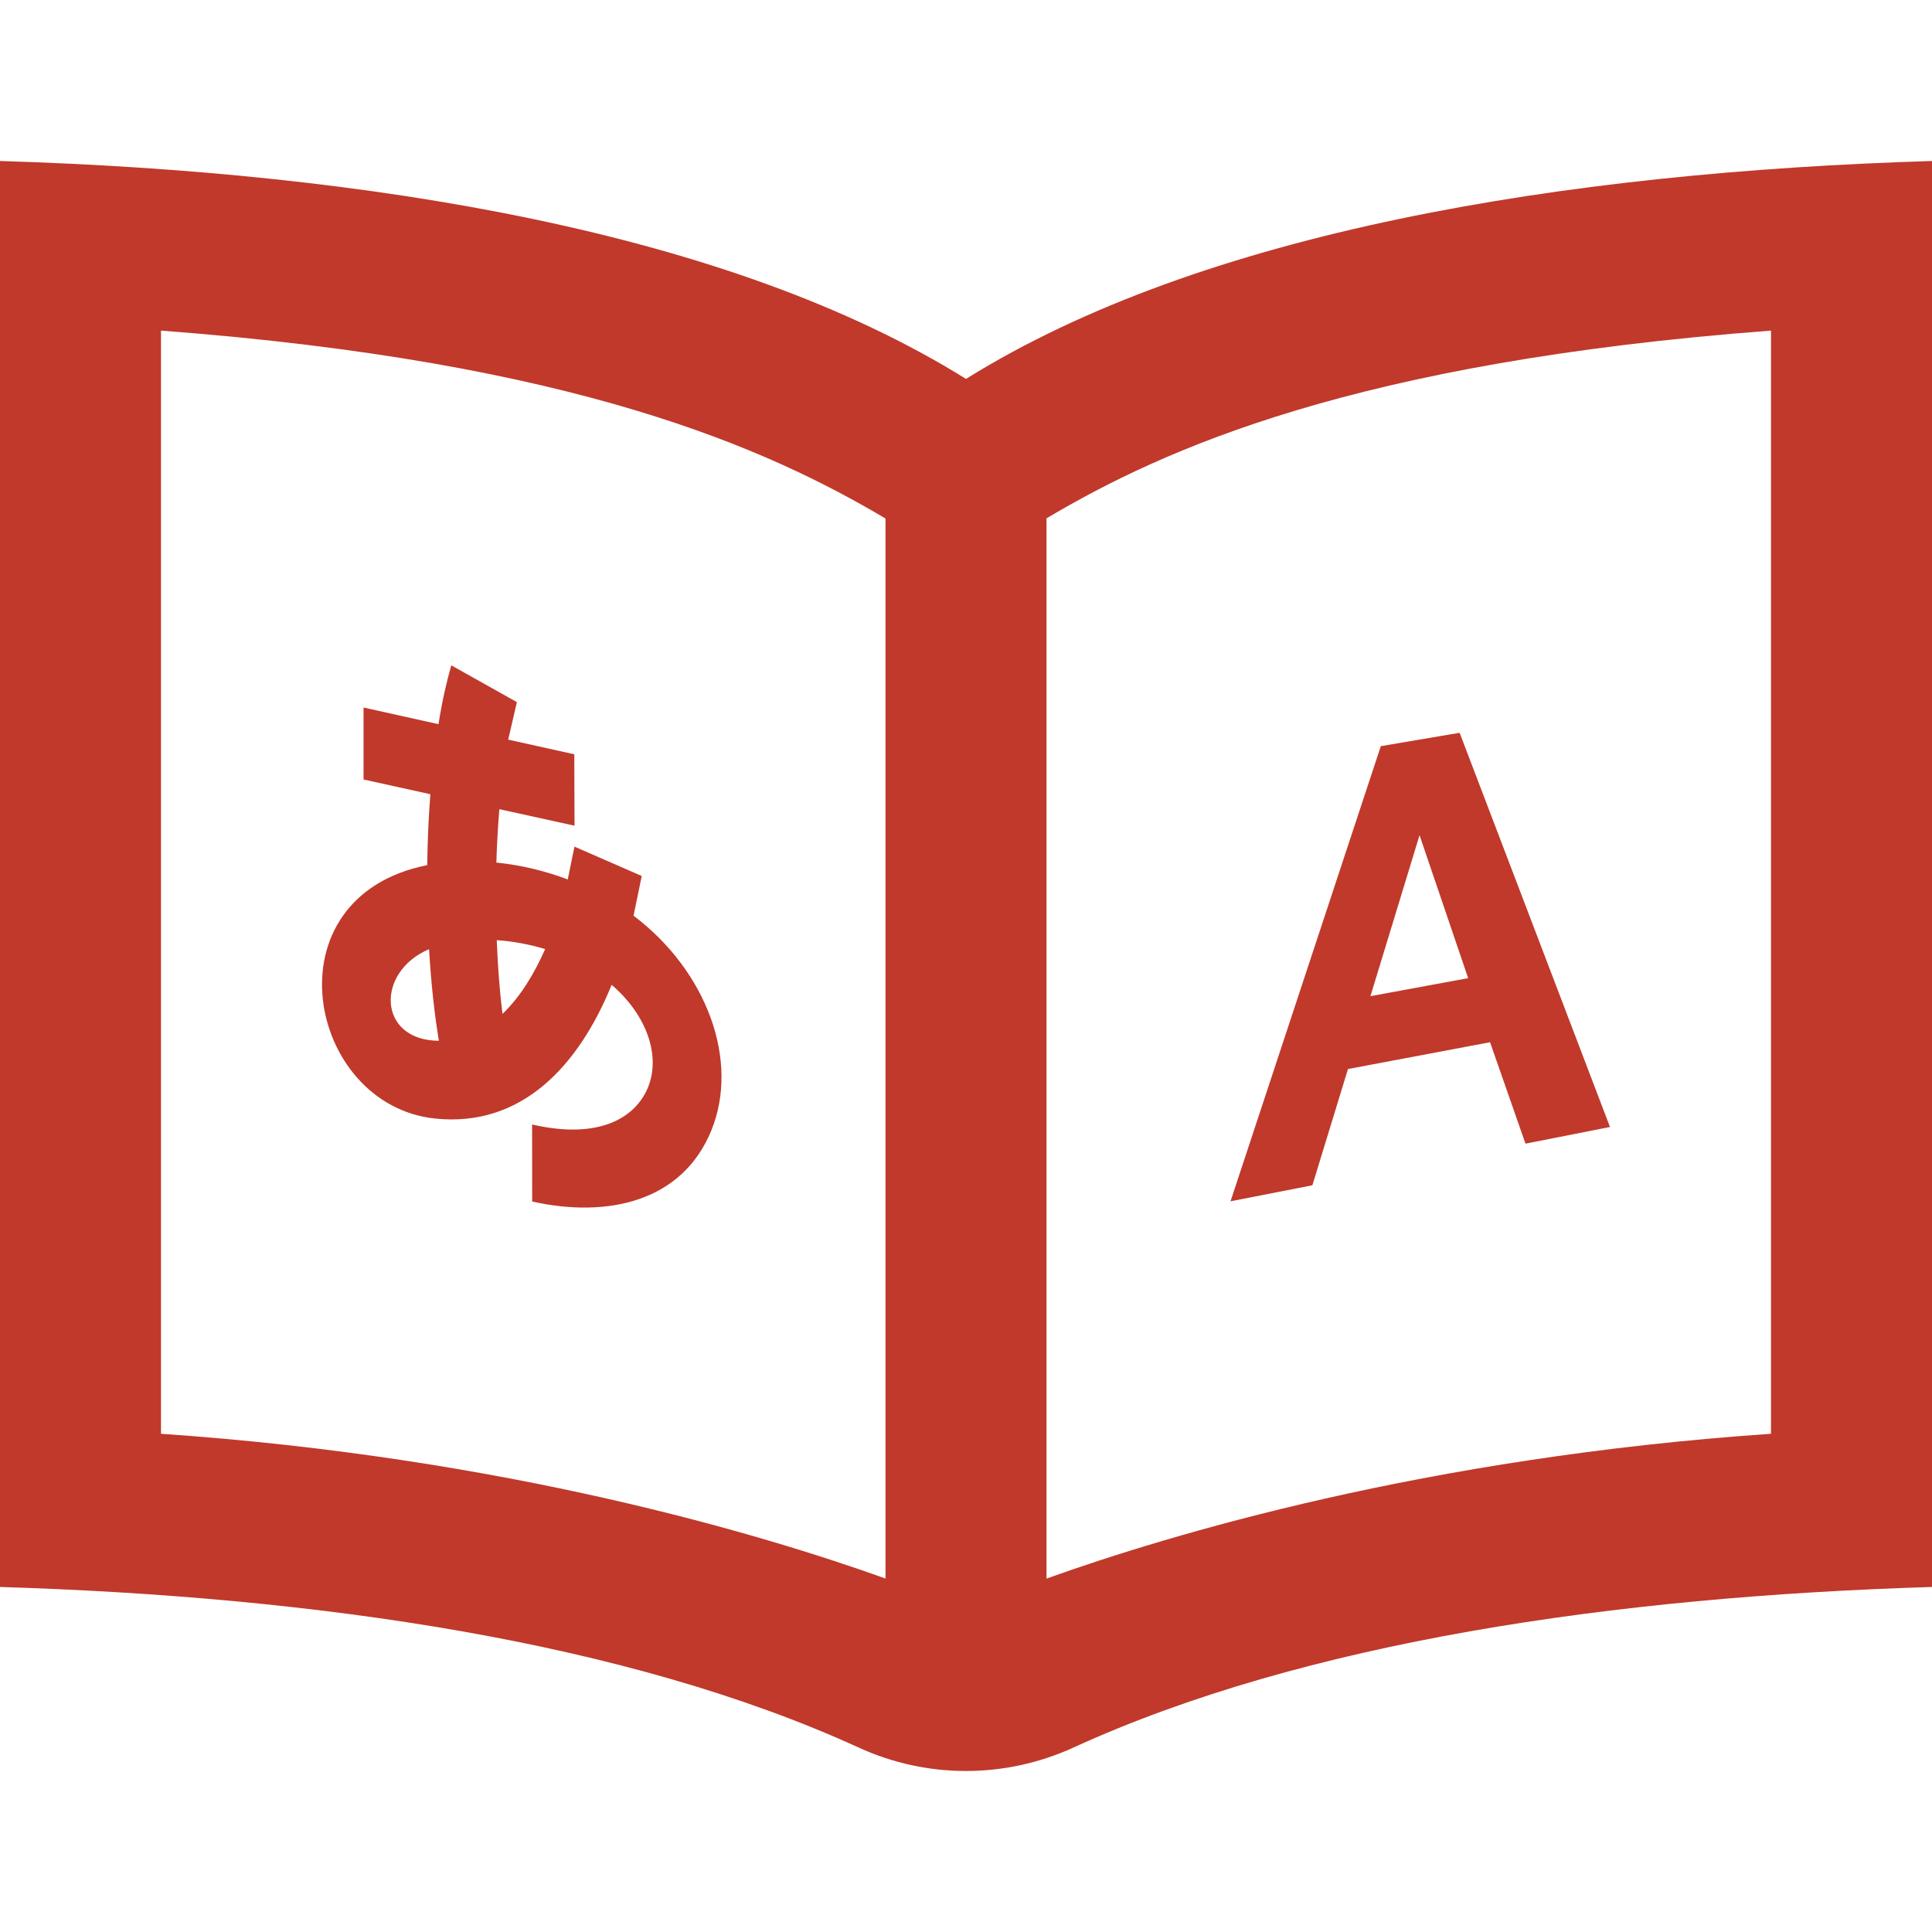 <svg xmlns="http://www.w3.org/2000/svg" width="24" fill="#c0392b" height="24" viewBox="0 0 24 24"><path d="M18.132 9.103l-.979.166-1.867 5.654 1.017-.199.442-1.444 1.765-.333.44 1.26 1.05-.207-1.868-4.897zm-1.108 3.272l.61-2 .604 1.776-1.214.224zm-9.154-1l.102-.493-.836-.365-.083.408c-.282-.107-.583-.179-.887-.21.007-.228.019-.45.037-.663l.934.205-.003-.887-.821-.182.108-.466-.815-.457c-.06.212-.109.42-.159.731l-.931-.207v.894l.83.183c-.022.284-.035.58-.039.881-2 .399-1.492 2.981.097 3.148 1.067.112 1.779-.642 2.194-1.661.432.37.613.876.452 1.273-.15.368-.592.657-1.44.462l.001.957c.941.209 1.866.001 2.226-.885.352-.864-.055-1.977-.967-2.666zm-2.54.416c.024.411.065.793.122 1.138-.76-.003-.791-.854-.122-1.138zm.912.804c-.035-.283-.059-.59-.071-.916.203.014.408.052.601.111-.133.302-.308.594-.53.805zm5.758-7.888c-2.938-1.83-7.416-2.567-12-2.707v17.714c3.937.12 7.795.681 10.667 1.995.846.388 1.817.388 2.667 0 2.872-1.314 6.729-1.875 10.666-1.995v-17.714c-4.584.14-9.062.877-12 2.707zm-10 13.104v-13.704c5.157.389 7.527 1.463 9 2.334v13.168c-1.525-.546-4.716-1.505-9-1.798zm20 0c-4.283.293-7.475 1.252-9 1.799v-13.171c1.453-.861 3.83-1.942 9-2.332v13.704z"/></svg> 